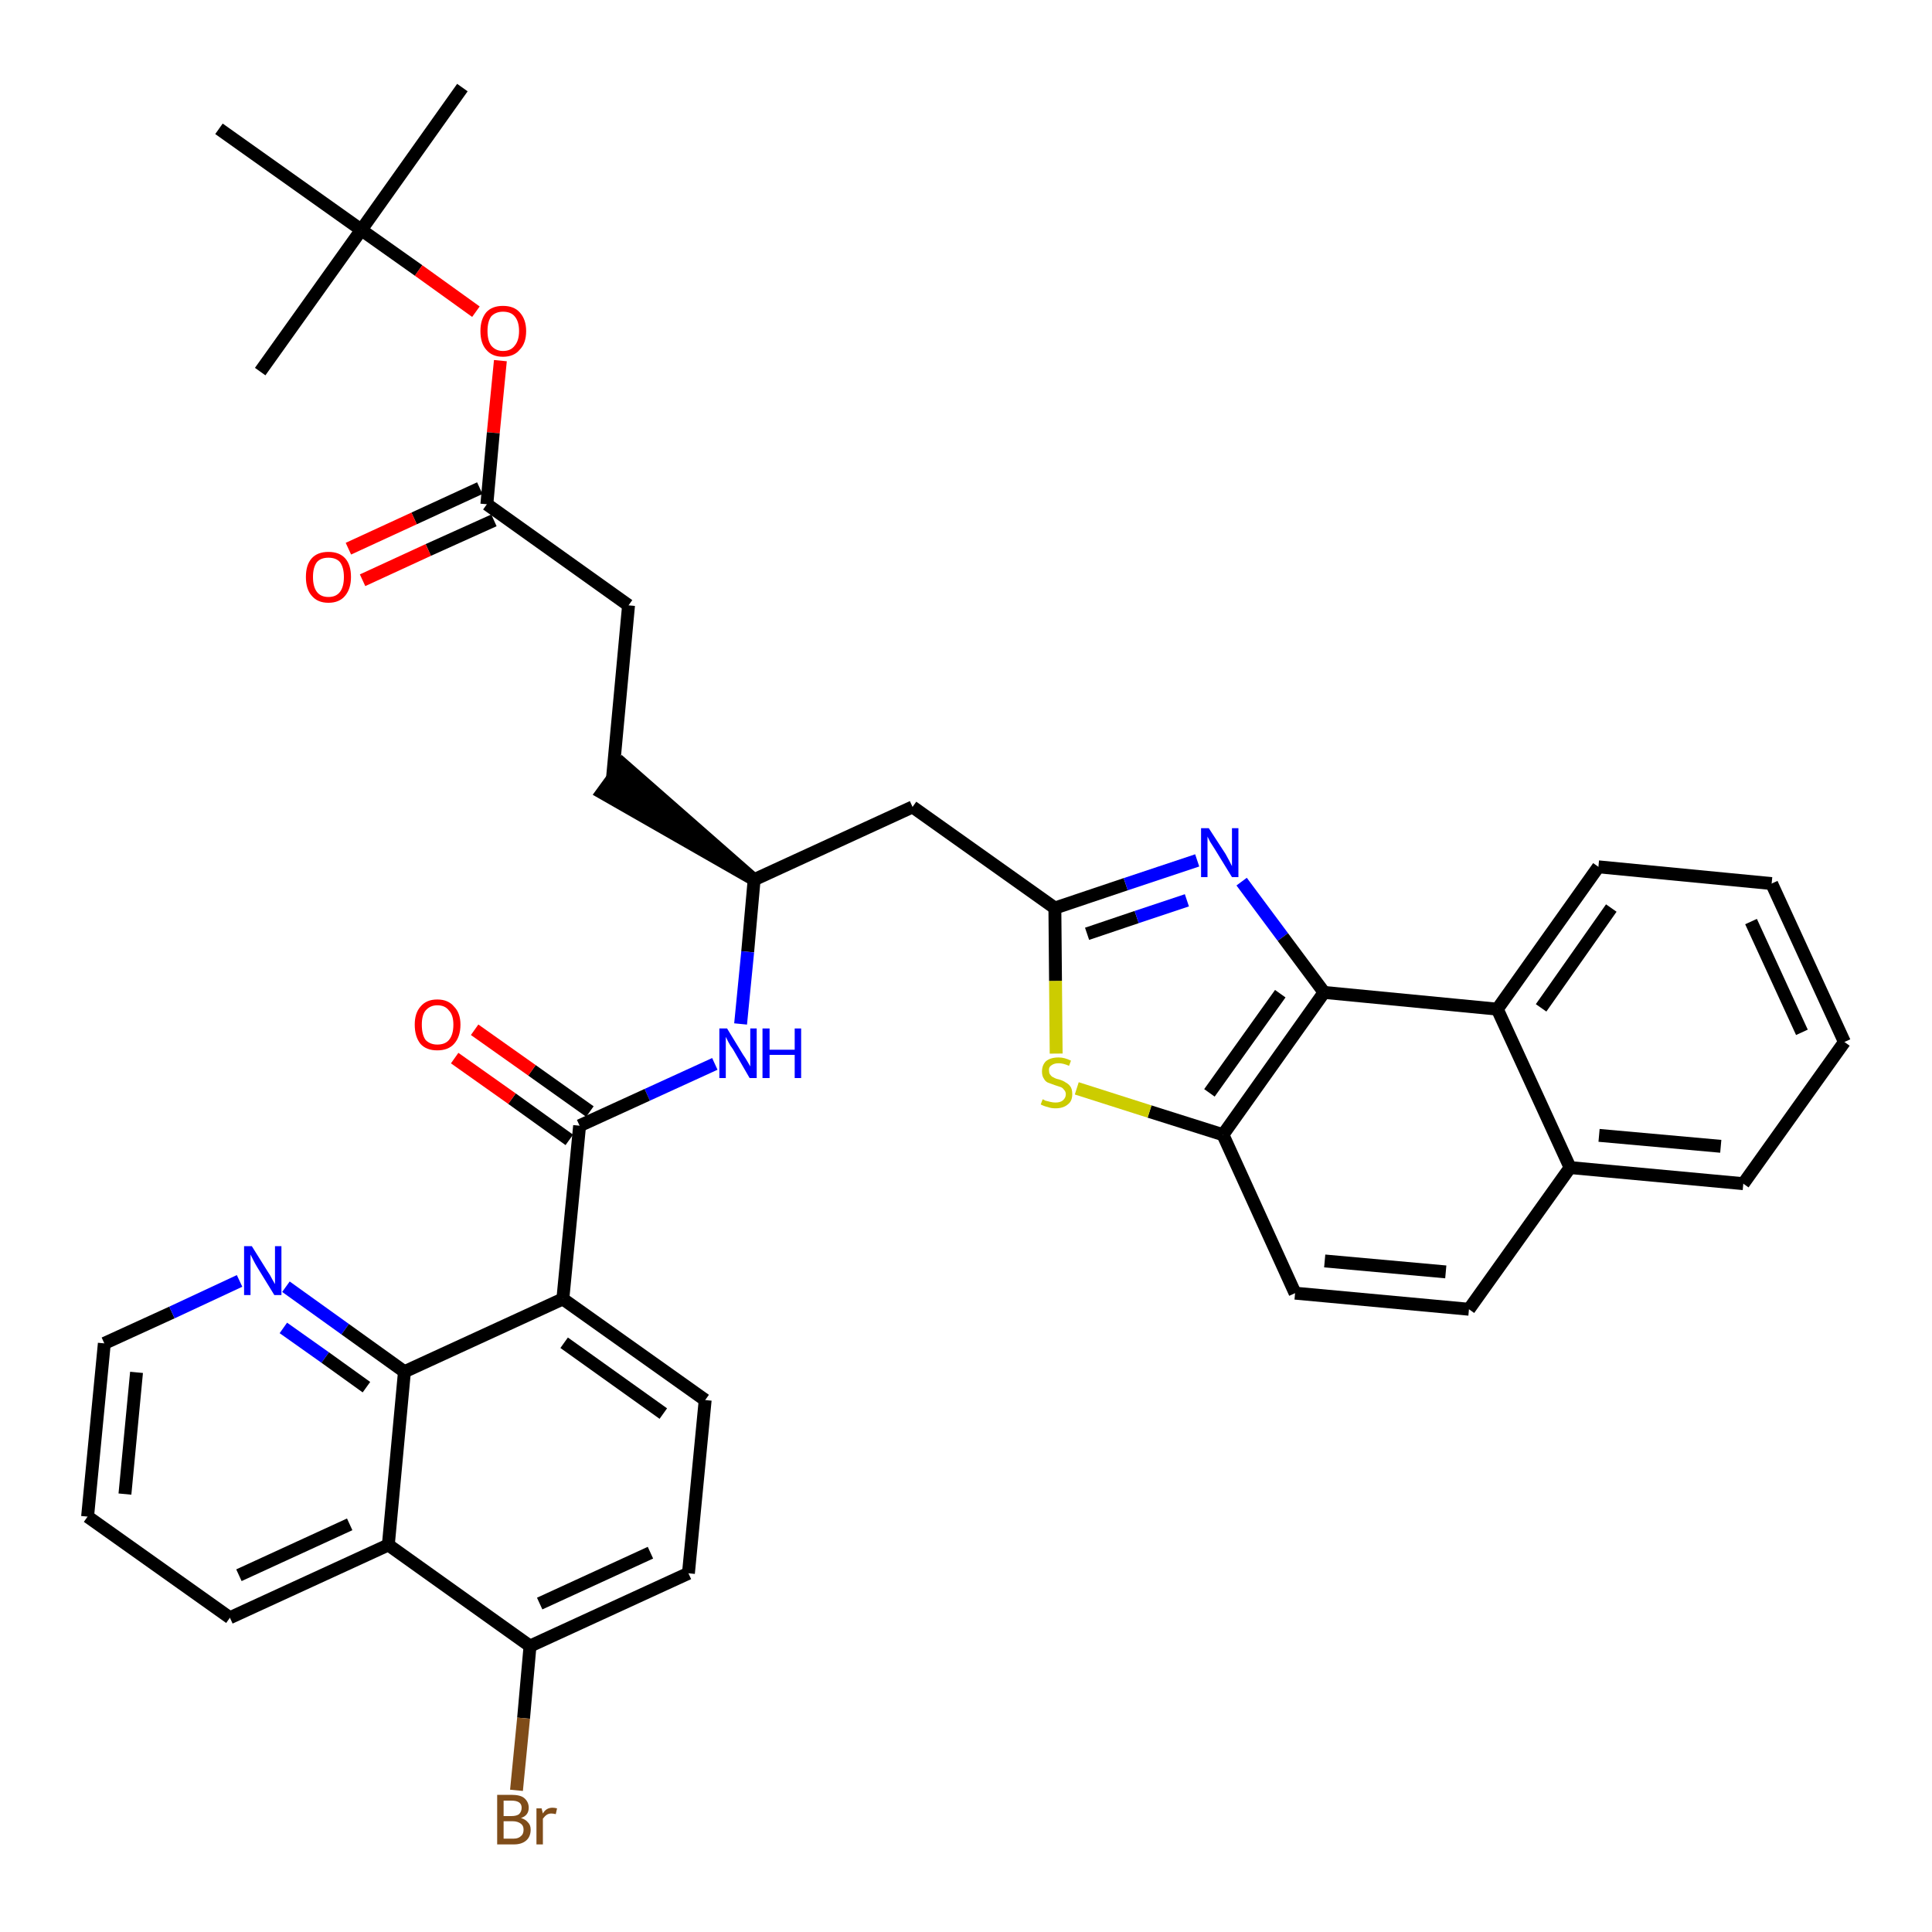 <?xml version='1.0' encoding='iso-8859-1'?>
<svg version='1.1' baseProfile='full'
              xmlns='http://www.w3.org/2000/svg'
                      xmlns:rdkit='http://www.rdkit.org/xml'
                      xmlns:xlink='http://www.w3.org/1999/xlink'
                  xml:space='preserve'
width='300px' height='300px' viewBox='0 0 300 300'>
<!-- END OF HEADER -->
<path class='bond-0 atom-0 atom-1' d='M 71.8,13.6 L 56.1,35.7' style='fill:none;fill-rule:evenodd;stroke:#000000;stroke-width:2.0px;stroke-linecap:butt;stroke-linejoin:miter;stroke-opacity:1' />
<path class='bond-1 atom-1 atom-2' d='M 56.1,35.7 L 40.4,57.7' style='fill:none;fill-rule:evenodd;stroke:#000000;stroke-width:2.0px;stroke-linecap:butt;stroke-linejoin:miter;stroke-opacity:1' />
<path class='bond-2 atom-1 atom-3' d='M 56.1,35.7 L 34.0,20.0' style='fill:none;fill-rule:evenodd;stroke:#000000;stroke-width:2.0px;stroke-linecap:butt;stroke-linejoin:miter;stroke-opacity:1' />
<path class='bond-3 atom-1 atom-4' d='M 56.1,35.7 L 65.0,42.0' style='fill:none;fill-rule:evenodd;stroke:#000000;stroke-width:2.0px;stroke-linecap:butt;stroke-linejoin:miter;stroke-opacity:1' />
<path class='bond-3 atom-1 atom-4' d='M 65.0,42.0 L 73.9,48.4' style='fill:none;fill-rule:evenodd;stroke:#FF0000;stroke-width:2.0px;stroke-linecap:butt;stroke-linejoin:miter;stroke-opacity:1' />
<path class='bond-4 atom-4 atom-5' d='M 77.7,56.0 L 76.6,67.2' style='fill:none;fill-rule:evenodd;stroke:#FF0000;stroke-width:2.0px;stroke-linecap:butt;stroke-linejoin:miter;stroke-opacity:1' />
<path class='bond-4 atom-4 atom-5' d='M 76.6,67.2 L 75.6,78.3' style='fill:none;fill-rule:evenodd;stroke:#000000;stroke-width:2.0px;stroke-linecap:butt;stroke-linejoin:miter;stroke-opacity:1' />
<path class='bond-5 atom-5 atom-6' d='M 74.5,75.8 L 64.3,80.5' style='fill:none;fill-rule:evenodd;stroke:#000000;stroke-width:2.0px;stroke-linecap:butt;stroke-linejoin:miter;stroke-opacity:1' />
<path class='bond-5 atom-5 atom-6' d='M 64.3,80.5 L 54.1,85.2' style='fill:none;fill-rule:evenodd;stroke:#FF0000;stroke-width:2.0px;stroke-linecap:butt;stroke-linejoin:miter;stroke-opacity:1' />
<path class='bond-5 atom-5 atom-6' d='M 76.7,80.8 L 66.5,85.4' style='fill:none;fill-rule:evenodd;stroke:#000000;stroke-width:2.0px;stroke-linecap:butt;stroke-linejoin:miter;stroke-opacity:1' />
<path class='bond-5 atom-5 atom-6' d='M 66.5,85.4 L 56.3,90.1' style='fill:none;fill-rule:evenodd;stroke:#FF0000;stroke-width:2.0px;stroke-linecap:butt;stroke-linejoin:miter;stroke-opacity:1' />
<path class='bond-6 atom-5 atom-7' d='M 75.6,78.3 L 97.6,94.0' style='fill:none;fill-rule:evenodd;stroke:#000000;stroke-width:2.0px;stroke-linecap:butt;stroke-linejoin:miter;stroke-opacity:1' />
<path class='bond-7 atom-7 atom-8' d='M 97.6,94.0 L 95.1,120.9' style='fill:none;fill-rule:evenodd;stroke:#000000;stroke-width:2.0px;stroke-linecap:butt;stroke-linejoin:miter;stroke-opacity:1' />
<path class='bond-8 atom-9 atom-8' d='M 117.1,136.6 L 96.7,118.7 L 93.5,123.1 Z' style='fill:#000000;fill-rule:evenodd;fill-opacity:1;stroke:#000000;stroke-width:2.0px;stroke-linecap:butt;stroke-linejoin:miter;stroke-opacity:1;' />
<path class='bond-9 atom-9 atom-10' d='M 117.1,136.6 L 141.7,125.3' style='fill:none;fill-rule:evenodd;stroke:#000000;stroke-width:2.0px;stroke-linecap:butt;stroke-linejoin:miter;stroke-opacity:1' />
<path class='bond-23 atom-9 atom-24' d='M 117.1,136.6 L 116.1,147.8' style='fill:none;fill-rule:evenodd;stroke:#000000;stroke-width:2.0px;stroke-linecap:butt;stroke-linejoin:miter;stroke-opacity:1' />
<path class='bond-23 atom-9 atom-24' d='M 116.1,147.8 L 115.0,159.0' style='fill:none;fill-rule:evenodd;stroke:#0000FF;stroke-width:2.0px;stroke-linecap:butt;stroke-linejoin:miter;stroke-opacity:1' />
<path class='bond-10 atom-10 atom-11' d='M 141.7,125.3 L 163.8,141.0' style='fill:none;fill-rule:evenodd;stroke:#000000;stroke-width:2.0px;stroke-linecap:butt;stroke-linejoin:miter;stroke-opacity:1' />
<path class='bond-11 atom-11 atom-12' d='M 163.8,141.0 L 174.8,137.3' style='fill:none;fill-rule:evenodd;stroke:#000000;stroke-width:2.0px;stroke-linecap:butt;stroke-linejoin:miter;stroke-opacity:1' />
<path class='bond-11 atom-11 atom-12' d='M 174.8,137.3 L 185.9,133.6' style='fill:none;fill-rule:evenodd;stroke:#0000FF;stroke-width:2.0px;stroke-linecap:butt;stroke-linejoin:miter;stroke-opacity:1' />
<path class='bond-11 atom-11 atom-12' d='M 168.8,145.0 L 176.5,142.4' style='fill:none;fill-rule:evenodd;stroke:#000000;stroke-width:2.0px;stroke-linecap:butt;stroke-linejoin:miter;stroke-opacity:1' />
<path class='bond-11 atom-11 atom-12' d='M 176.5,142.4 L 184.3,139.8' style='fill:none;fill-rule:evenodd;stroke:#0000FF;stroke-width:2.0px;stroke-linecap:butt;stroke-linejoin:miter;stroke-opacity:1' />
<path class='bond-37 atom-23 atom-11' d='M 164.0,163.6 L 163.9,152.3' style='fill:none;fill-rule:evenodd;stroke:#CCCC00;stroke-width:2.0px;stroke-linecap:butt;stroke-linejoin:miter;stroke-opacity:1' />
<path class='bond-37 atom-23 atom-11' d='M 163.9,152.3 L 163.8,141.0' style='fill:none;fill-rule:evenodd;stroke:#000000;stroke-width:2.0px;stroke-linecap:butt;stroke-linejoin:miter;stroke-opacity:1' />
<path class='bond-12 atom-12 atom-13' d='M 192.8,136.9 L 199.2,145.5' style='fill:none;fill-rule:evenodd;stroke:#0000FF;stroke-width:2.0px;stroke-linecap:butt;stroke-linejoin:miter;stroke-opacity:1' />
<path class='bond-12 atom-12 atom-13' d='M 199.2,145.5 L 205.6,154.1' style='fill:none;fill-rule:evenodd;stroke:#000000;stroke-width:2.0px;stroke-linecap:butt;stroke-linejoin:miter;stroke-opacity:1' />
<path class='bond-13 atom-13 atom-14' d='M 205.6,154.1 L 189.9,176.2' style='fill:none;fill-rule:evenodd;stroke:#000000;stroke-width:2.0px;stroke-linecap:butt;stroke-linejoin:miter;stroke-opacity:1' />
<path class='bond-13 atom-13 atom-14' d='M 198.8,154.3 L 187.8,169.7' style='fill:none;fill-rule:evenodd;stroke:#000000;stroke-width:2.0px;stroke-linecap:butt;stroke-linejoin:miter;stroke-opacity:1' />
<path class='bond-39 atom-22 atom-13' d='M 232.5,156.7 L 205.6,154.1' style='fill:none;fill-rule:evenodd;stroke:#000000;stroke-width:2.0px;stroke-linecap:butt;stroke-linejoin:miter;stroke-opacity:1' />
<path class='bond-14 atom-14 atom-15' d='M 189.9,176.2 L 201.1,200.8' style='fill:none;fill-rule:evenodd;stroke:#000000;stroke-width:2.0px;stroke-linecap:butt;stroke-linejoin:miter;stroke-opacity:1' />
<path class='bond-22 atom-14 atom-23' d='M 189.9,176.2 L 178.5,172.6' style='fill:none;fill-rule:evenodd;stroke:#000000;stroke-width:2.0px;stroke-linecap:butt;stroke-linejoin:miter;stroke-opacity:1' />
<path class='bond-22 atom-14 atom-23' d='M 178.5,172.6 L 167.2,169.0' style='fill:none;fill-rule:evenodd;stroke:#CCCC00;stroke-width:2.0px;stroke-linecap:butt;stroke-linejoin:miter;stroke-opacity:1' />
<path class='bond-15 atom-15 atom-16' d='M 201.1,200.8 L 228.1,203.3' style='fill:none;fill-rule:evenodd;stroke:#000000;stroke-width:2.0px;stroke-linecap:butt;stroke-linejoin:miter;stroke-opacity:1' />
<path class='bond-15 atom-15 atom-16' d='M 205.7,195.8 L 224.5,197.5' style='fill:none;fill-rule:evenodd;stroke:#000000;stroke-width:2.0px;stroke-linecap:butt;stroke-linejoin:miter;stroke-opacity:1' />
<path class='bond-16 atom-16 atom-17' d='M 228.1,203.3 L 243.8,181.3' style='fill:none;fill-rule:evenodd;stroke:#000000;stroke-width:2.0px;stroke-linecap:butt;stroke-linejoin:miter;stroke-opacity:1' />
<path class='bond-17 atom-17 atom-18' d='M 243.8,181.3 L 270.7,183.8' style='fill:none;fill-rule:evenodd;stroke:#000000;stroke-width:2.0px;stroke-linecap:butt;stroke-linejoin:miter;stroke-opacity:1' />
<path class='bond-17 atom-17 atom-18' d='M 248.3,176.3 L 267.2,178.0' style='fill:none;fill-rule:evenodd;stroke:#000000;stroke-width:2.0px;stroke-linecap:butt;stroke-linejoin:miter;stroke-opacity:1' />
<path class='bond-41 atom-22 atom-17' d='M 232.5,156.7 L 243.8,181.3' style='fill:none;fill-rule:evenodd;stroke:#000000;stroke-width:2.0px;stroke-linecap:butt;stroke-linejoin:miter;stroke-opacity:1' />
<path class='bond-18 atom-18 atom-19' d='M 270.7,183.8 L 286.4,161.8' style='fill:none;fill-rule:evenodd;stroke:#000000;stroke-width:2.0px;stroke-linecap:butt;stroke-linejoin:miter;stroke-opacity:1' />
<path class='bond-19 atom-19 atom-20' d='M 286.4,161.8 L 275.1,137.2' style='fill:none;fill-rule:evenodd;stroke:#000000;stroke-width:2.0px;stroke-linecap:butt;stroke-linejoin:miter;stroke-opacity:1' />
<path class='bond-19 atom-19 atom-20' d='M 279.8,160.3 L 271.9,143.1' style='fill:none;fill-rule:evenodd;stroke:#000000;stroke-width:2.0px;stroke-linecap:butt;stroke-linejoin:miter;stroke-opacity:1' />
<path class='bond-20 atom-20 atom-21' d='M 275.1,137.2 L 248.2,134.6' style='fill:none;fill-rule:evenodd;stroke:#000000;stroke-width:2.0px;stroke-linecap:butt;stroke-linejoin:miter;stroke-opacity:1' />
<path class='bond-21 atom-21 atom-22' d='M 248.2,134.6 L 232.5,156.7' style='fill:none;fill-rule:evenodd;stroke:#000000;stroke-width:2.0px;stroke-linecap:butt;stroke-linejoin:miter;stroke-opacity:1' />
<path class='bond-21 atom-21 atom-22' d='M 250.2,141.0 L 239.3,156.5' style='fill:none;fill-rule:evenodd;stroke:#000000;stroke-width:2.0px;stroke-linecap:butt;stroke-linejoin:miter;stroke-opacity:1' />
<path class='bond-24 atom-24 atom-25' d='M 111.0,165.2 L 100.5,170.0' style='fill:none;fill-rule:evenodd;stroke:#0000FF;stroke-width:2.0px;stroke-linecap:butt;stroke-linejoin:miter;stroke-opacity:1' />
<path class='bond-24 atom-24 atom-25' d='M 100.5,170.0 L 90.0,174.8' style='fill:none;fill-rule:evenodd;stroke:#000000;stroke-width:2.0px;stroke-linecap:butt;stroke-linejoin:miter;stroke-opacity:1' />
<path class='bond-25 atom-25 atom-26' d='M 91.6,172.6 L 82.6,166.2' style='fill:none;fill-rule:evenodd;stroke:#000000;stroke-width:2.0px;stroke-linecap:butt;stroke-linejoin:miter;stroke-opacity:1' />
<path class='bond-25 atom-25 atom-26' d='M 82.6,166.2 L 73.7,159.9' style='fill:none;fill-rule:evenodd;stroke:#FF0000;stroke-width:2.0px;stroke-linecap:butt;stroke-linejoin:miter;stroke-opacity:1' />
<path class='bond-25 atom-25 atom-26' d='M 88.4,177.0 L 79.5,170.6' style='fill:none;fill-rule:evenodd;stroke:#000000;stroke-width:2.0px;stroke-linecap:butt;stroke-linejoin:miter;stroke-opacity:1' />
<path class='bond-25 atom-25 atom-26' d='M 79.5,170.6 L 70.6,164.3' style='fill:none;fill-rule:evenodd;stroke:#FF0000;stroke-width:2.0px;stroke-linecap:butt;stroke-linejoin:miter;stroke-opacity:1' />
<path class='bond-26 atom-25 atom-27' d='M 90.0,174.8 L 87.4,201.7' style='fill:none;fill-rule:evenodd;stroke:#000000;stroke-width:2.0px;stroke-linecap:butt;stroke-linejoin:miter;stroke-opacity:1' />
<path class='bond-27 atom-27 atom-28' d='M 87.4,201.7 L 109.5,217.4' style='fill:none;fill-rule:evenodd;stroke:#000000;stroke-width:2.0px;stroke-linecap:butt;stroke-linejoin:miter;stroke-opacity:1' />
<path class='bond-27 atom-27 atom-28' d='M 87.6,208.5 L 103.0,219.5' style='fill:none;fill-rule:evenodd;stroke:#000000;stroke-width:2.0px;stroke-linecap:butt;stroke-linejoin:miter;stroke-opacity:1' />
<path class='bond-38 atom-37 atom-27' d='M 62.8,213.0 L 87.4,201.7' style='fill:none;fill-rule:evenodd;stroke:#000000;stroke-width:2.0px;stroke-linecap:butt;stroke-linejoin:miter;stroke-opacity:1' />
<path class='bond-28 atom-28 atom-29' d='M 109.5,217.4 L 106.9,244.3' style='fill:none;fill-rule:evenodd;stroke:#000000;stroke-width:2.0px;stroke-linecap:butt;stroke-linejoin:miter;stroke-opacity:1' />
<path class='bond-29 atom-29 atom-30' d='M 106.9,244.3 L 82.3,255.6' style='fill:none;fill-rule:evenodd;stroke:#000000;stroke-width:2.0px;stroke-linecap:butt;stroke-linejoin:miter;stroke-opacity:1' />
<path class='bond-29 atom-29 atom-30' d='M 101.0,241.1 L 83.8,249.0' style='fill:none;fill-rule:evenodd;stroke:#000000;stroke-width:2.0px;stroke-linecap:butt;stroke-linejoin:miter;stroke-opacity:1' />
<path class='bond-30 atom-30 atom-31' d='M 82.3,255.6 L 81.3,266.8' style='fill:none;fill-rule:evenodd;stroke:#000000;stroke-width:2.0px;stroke-linecap:butt;stroke-linejoin:miter;stroke-opacity:1' />
<path class='bond-30 atom-30 atom-31' d='M 81.3,266.8 L 80.2,278.0' style='fill:none;fill-rule:evenodd;stroke:#7F4C19;stroke-width:2.0px;stroke-linecap:butt;stroke-linejoin:miter;stroke-opacity:1' />
<path class='bond-31 atom-30 atom-32' d='M 82.3,255.6 L 60.3,239.9' style='fill:none;fill-rule:evenodd;stroke:#000000;stroke-width:2.0px;stroke-linecap:butt;stroke-linejoin:miter;stroke-opacity:1' />
<path class='bond-32 atom-32 atom-33' d='M 60.3,239.9 L 35.7,251.2' style='fill:none;fill-rule:evenodd;stroke:#000000;stroke-width:2.0px;stroke-linecap:butt;stroke-linejoin:miter;stroke-opacity:1' />
<path class='bond-32 atom-32 atom-33' d='M 54.3,236.7 L 37.1,244.6' style='fill:none;fill-rule:evenodd;stroke:#000000;stroke-width:2.0px;stroke-linecap:butt;stroke-linejoin:miter;stroke-opacity:1' />
<path class='bond-40 atom-37 atom-32' d='M 62.8,213.0 L 60.3,239.9' style='fill:none;fill-rule:evenodd;stroke:#000000;stroke-width:2.0px;stroke-linecap:butt;stroke-linejoin:miter;stroke-opacity:1' />
<path class='bond-33 atom-33 atom-34' d='M 35.7,251.2 L 13.6,235.5' style='fill:none;fill-rule:evenodd;stroke:#000000;stroke-width:2.0px;stroke-linecap:butt;stroke-linejoin:miter;stroke-opacity:1' />
<path class='bond-34 atom-34 atom-35' d='M 13.6,235.5 L 16.2,208.6' style='fill:none;fill-rule:evenodd;stroke:#000000;stroke-width:2.0px;stroke-linecap:butt;stroke-linejoin:miter;stroke-opacity:1' />
<path class='bond-34 atom-34 atom-35' d='M 19.4,232.0 L 21.2,213.1' style='fill:none;fill-rule:evenodd;stroke:#000000;stroke-width:2.0px;stroke-linecap:butt;stroke-linejoin:miter;stroke-opacity:1' />
<path class='bond-35 atom-35 atom-36' d='M 16.2,208.6 L 26.7,203.8' style='fill:none;fill-rule:evenodd;stroke:#000000;stroke-width:2.0px;stroke-linecap:butt;stroke-linejoin:miter;stroke-opacity:1' />
<path class='bond-35 atom-35 atom-36' d='M 26.7,203.8 L 37.2,198.9' style='fill:none;fill-rule:evenodd;stroke:#0000FF;stroke-width:2.0px;stroke-linecap:butt;stroke-linejoin:miter;stroke-opacity:1' />
<path class='bond-36 atom-36 atom-37' d='M 44.4,199.8 L 53.6,206.4' style='fill:none;fill-rule:evenodd;stroke:#0000FF;stroke-width:2.0px;stroke-linecap:butt;stroke-linejoin:miter;stroke-opacity:1' />
<path class='bond-36 atom-36 atom-37' d='M 53.6,206.4 L 62.8,213.0' style='fill:none;fill-rule:evenodd;stroke:#000000;stroke-width:2.0px;stroke-linecap:butt;stroke-linejoin:miter;stroke-opacity:1' />
<path class='bond-36 atom-36 atom-37' d='M 44.0,206.2 L 50.5,210.8' style='fill:none;fill-rule:evenodd;stroke:#0000FF;stroke-width:2.0px;stroke-linecap:butt;stroke-linejoin:miter;stroke-opacity:1' />
<path class='bond-36 atom-36 atom-37' d='M 50.5,210.8 L 56.9,215.4' style='fill:none;fill-rule:evenodd;stroke:#000000;stroke-width:2.0px;stroke-linecap:butt;stroke-linejoin:miter;stroke-opacity:1' />
<path  class='atom-4' d='M 74.6 51.4
Q 74.6 49.6, 75.5 48.5
Q 76.4 47.5, 78.1 47.5
Q 79.8 47.5, 80.7 48.5
Q 81.7 49.6, 81.7 51.4
Q 81.7 53.3, 80.7 54.3
Q 79.8 55.4, 78.1 55.4
Q 76.4 55.4, 75.5 54.3
Q 74.6 53.3, 74.6 51.4
M 78.1 54.5
Q 79.3 54.5, 79.9 53.7
Q 80.6 52.9, 80.6 51.4
Q 80.6 49.9, 79.9 49.1
Q 79.3 48.4, 78.1 48.4
Q 77.0 48.4, 76.3 49.1
Q 75.7 49.9, 75.7 51.4
Q 75.7 52.9, 76.3 53.7
Q 77.0 54.5, 78.1 54.5
' fill='#FF0000'/>
<path  class='atom-6' d='M 47.5 89.6
Q 47.5 87.7, 48.4 86.7
Q 49.3 85.7, 51.0 85.7
Q 52.7 85.7, 53.6 86.7
Q 54.5 87.7, 54.5 89.6
Q 54.5 91.4, 53.6 92.5
Q 52.7 93.6, 51.0 93.6
Q 49.3 93.6, 48.4 92.5
Q 47.5 91.5, 47.5 89.6
M 51.0 92.7
Q 52.2 92.7, 52.8 91.9
Q 53.4 91.1, 53.4 89.6
Q 53.4 88.1, 52.8 87.3
Q 52.2 86.6, 51.0 86.6
Q 49.8 86.6, 49.2 87.3
Q 48.6 88.1, 48.6 89.6
Q 48.6 91.1, 49.2 91.9
Q 49.8 92.7, 51.0 92.7
' fill='#FF0000'/>
<path  class='atom-12' d='M 187.7 128.6
L 190.3 132.6
Q 190.5 133.0, 190.9 133.7
Q 191.3 134.5, 191.3 134.5
L 191.3 128.6
L 192.3 128.6
L 192.3 136.2
L 191.3 136.2
L 188.6 131.8
Q 188.3 131.3, 187.9 130.7
Q 187.6 130.1, 187.5 129.9
L 187.5 136.2
L 186.5 136.2
L 186.5 128.6
L 187.7 128.6
' fill='#0000FF'/>
<path  class='atom-23' d='M 161.9 170.7
Q 162.0 170.7, 162.3 170.9
Q 162.7 171.0, 163.1 171.1
Q 163.5 171.2, 163.9 171.2
Q 164.6 171.2, 165.0 170.9
Q 165.5 170.5, 165.5 169.9
Q 165.5 169.5, 165.2 169.2
Q 165.0 168.9, 164.7 168.8
Q 164.4 168.7, 163.8 168.5
Q 163.2 168.3, 162.7 168.1
Q 162.3 167.9, 162.1 167.5
Q 161.8 167.1, 161.8 166.4
Q 161.8 165.4, 162.4 164.8
Q 163.1 164.2, 164.4 164.2
Q 165.3 164.2, 166.3 164.7
L 166.0 165.5
Q 165.1 165.1, 164.4 165.1
Q 163.7 165.1, 163.3 165.4
Q 162.8 165.7, 162.9 166.3
Q 162.9 166.7, 163.1 166.9
Q 163.3 167.2, 163.6 167.3
Q 163.9 167.5, 164.4 167.6
Q 165.1 167.8, 165.5 168.1
Q 165.9 168.3, 166.2 168.7
Q 166.5 169.1, 166.5 169.9
Q 166.5 171.0, 165.8 171.5
Q 165.1 172.1, 163.9 172.1
Q 163.2 172.1, 162.7 171.9
Q 162.2 171.8, 161.6 171.5
L 161.9 170.7
' fill='#CCCC00'/>
<path  class='atom-24' d='M 112.9 159.7
L 115.4 163.8
Q 115.7 164.2, 116.1 164.9
Q 116.5 165.6, 116.5 165.6
L 116.5 159.7
L 117.5 159.7
L 117.5 167.4
L 116.4 167.4
L 113.8 162.9
Q 113.4 162.4, 113.1 161.8
Q 112.8 161.2, 112.7 161.0
L 112.7 167.4
L 111.7 167.4
L 111.7 159.7
L 112.9 159.7
' fill='#0000FF'/>
<path  class='atom-24' d='M 118.4 159.7
L 119.5 159.7
L 119.5 163.0
L 123.4 163.0
L 123.4 159.7
L 124.4 159.7
L 124.4 167.4
L 123.4 167.4
L 123.4 163.8
L 119.5 163.8
L 119.5 167.4
L 118.4 167.4
L 118.4 159.7
' fill='#0000FF'/>
<path  class='atom-26' d='M 64.4 159.1
Q 64.4 157.3, 65.3 156.3
Q 66.2 155.2, 67.9 155.2
Q 69.6 155.2, 70.5 156.3
Q 71.5 157.3, 71.5 159.1
Q 71.5 161.0, 70.5 162.1
Q 69.6 163.1, 67.9 163.1
Q 66.2 163.1, 65.3 162.1
Q 64.4 161.0, 64.4 159.1
M 67.9 162.2
Q 69.1 162.2, 69.7 161.5
Q 70.4 160.7, 70.4 159.1
Q 70.4 157.6, 69.7 156.9
Q 69.1 156.1, 67.9 156.1
Q 66.8 156.1, 66.1 156.9
Q 65.5 157.6, 65.5 159.1
Q 65.5 160.7, 66.1 161.5
Q 66.8 162.2, 67.9 162.2
' fill='#FF0000'/>
<path  class='atom-31' d='M 80.9 282.3
Q 81.6 282.5, 82.0 283.0
Q 82.4 283.4, 82.4 284.1
Q 82.4 285.2, 81.7 285.8
Q 81.0 286.4, 79.8 286.4
L 77.2 286.4
L 77.2 278.7
L 79.4 278.7
Q 80.8 278.7, 81.4 279.2
Q 82.1 279.8, 82.1 280.7
Q 82.1 281.9, 80.9 282.3
M 78.2 279.6
L 78.2 282.0
L 79.4 282.0
Q 80.2 282.0, 80.6 281.7
Q 81.0 281.3, 81.0 280.7
Q 81.0 279.6, 79.4 279.6
L 78.2 279.6
M 79.8 285.5
Q 80.5 285.5, 80.9 285.1
Q 81.3 284.8, 81.3 284.1
Q 81.3 283.5, 80.9 283.2
Q 80.4 282.8, 79.6 282.8
L 78.2 282.8
L 78.2 285.5
L 79.8 285.5
' fill='#7F4C19'/>
<path  class='atom-31' d='M 84.1 280.8
L 84.3 281.6
Q 84.8 280.7, 85.8 280.7
Q 86.1 280.7, 86.5 280.8
L 86.3 281.7
Q 85.9 281.6, 85.6 281.6
Q 85.2 281.6, 84.9 281.8
Q 84.6 282.0, 84.3 282.4
L 84.3 286.4
L 83.3 286.4
L 83.3 280.8
L 84.1 280.8
' fill='#7F4C19'/>
<path  class='atom-36' d='M 39.1 193.5
L 41.6 197.5
Q 41.9 197.9, 42.3 198.7
Q 42.7 199.4, 42.7 199.4
L 42.7 193.5
L 43.7 193.5
L 43.7 201.1
L 42.6 201.1
L 39.9 196.7
Q 39.6 196.2, 39.3 195.6
Q 39.0 195.0, 38.9 194.8
L 38.9 201.1
L 37.9 201.1
L 37.9 193.5
L 39.1 193.5
' fill='#0000FF'/>
</svg>
